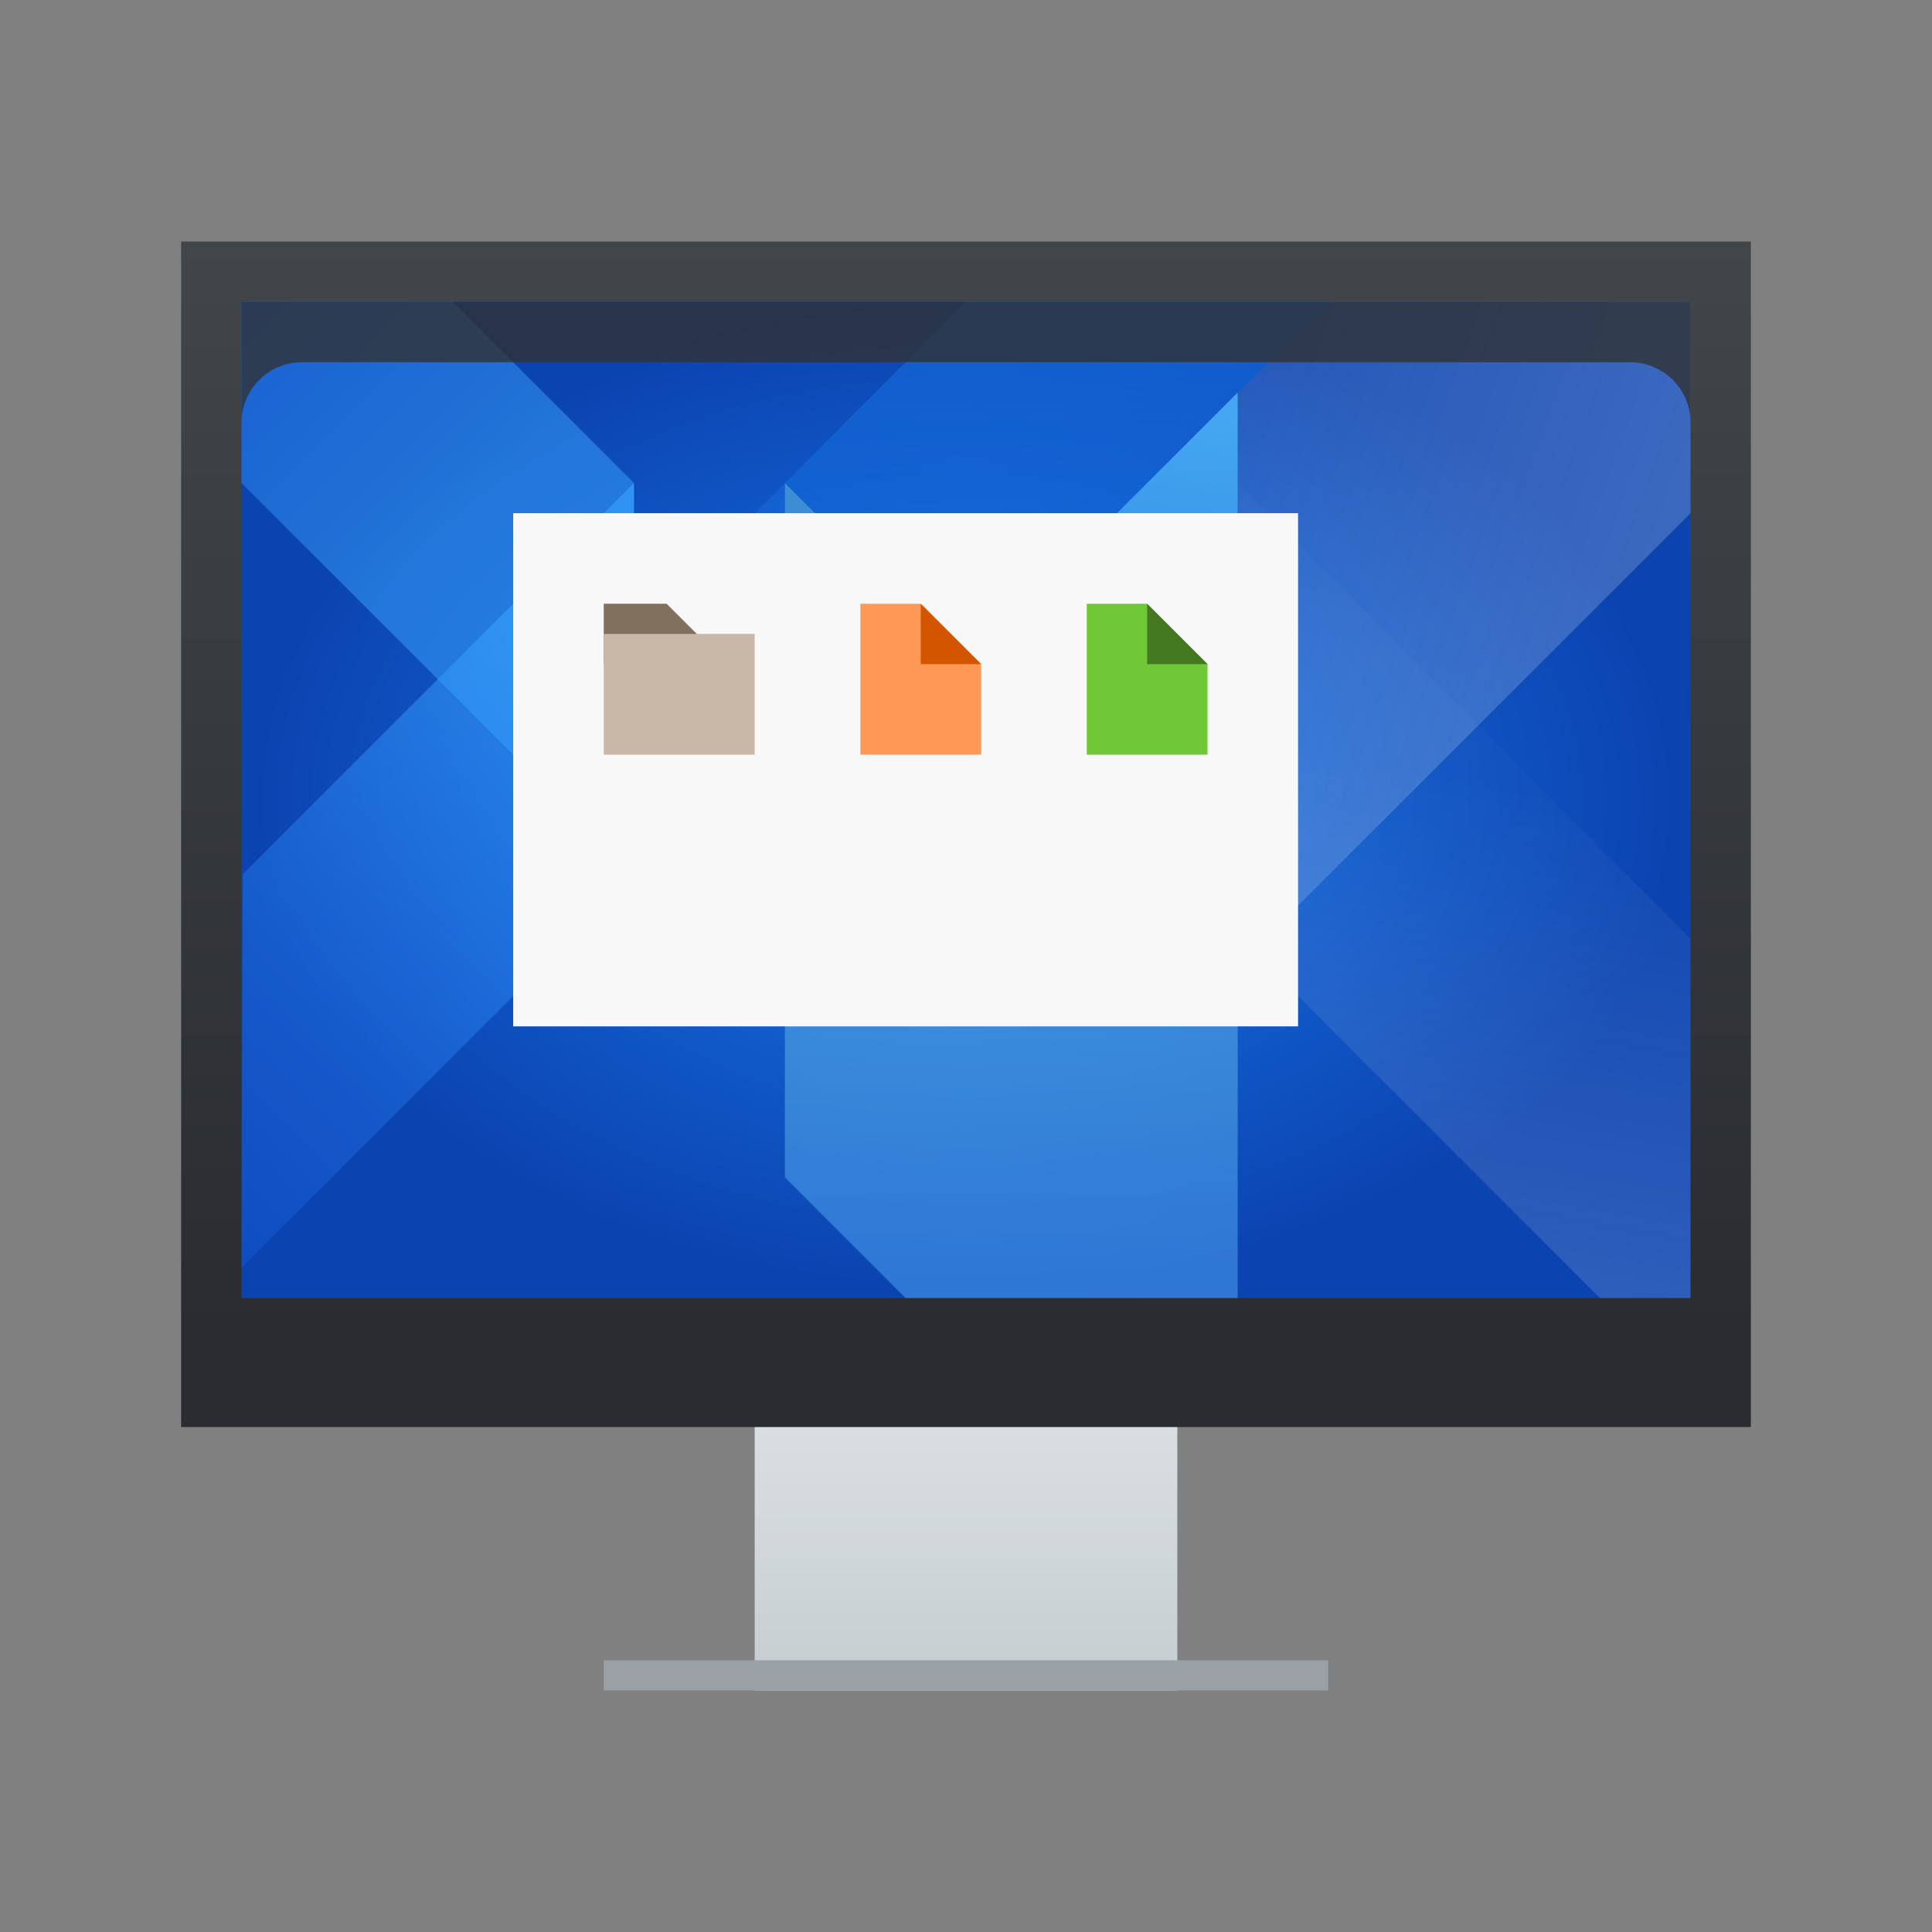 <?xml version="1.0" encoding="UTF-8" standalone="no"?>
<!-- Created with Inkscape (http://www.inkscape.org/) -->

<svg
   width="64"
   version="1.1"
   height="64"
   id="svg83"
   sodipodi:docname="computer.svg"
   inkscape:version="1.1.1 (3bf5ae0d25, 2021-09-20)"
   xmlns:inkscape="http://www.inkscape.org/namespaces/inkscape"
   xmlns:sodipodi="http://sodipodi.sourceforge.net/DTD/sodipodi-0.dtd"
   xmlns:xlink="http://www.w3.org/1999/xlink"
   xmlns="http://www.w3.org/2000/svg"
   xmlns:svg="http://www.w3.org/2000/svg">
  <rect width="100%" height="100%" fill="#808080" stroke="none"/>
  <sodipodi:namedview
     id="namedview85"
     pagecolor="#ffffff"
     bordercolor="#666666"
     borderopacity="1.0"
     inkscape:pageshadow="2"
     inkscape:pageopacity="0.0"
     inkscape:pagecheckerboard="0"
     showgrid="false"
     inkscape:zoom="11.9375"
     inkscape:cx="31.958115"
     inkscape:cy="32"
     inkscape:window-width="1920"
     inkscape:window-height="1011"
     inkscape:window-x="0"
     inkscape:window-y="0"
     inkscape:window-maximized="1"
     inkscape:current-layer="layer1" />
  <defs
     id="defs5455">
    <linearGradient
       inkscape:collect="always"
       id="linearGradient4159">
      <stop
         style="stop-color:#2a2c2f"
         id="stop4161" />
      <stop
         offset="1"
         style="stop-color:#424649"
         id="stop4163" />
    </linearGradient>
    <linearGradient
       inkscape:collect="always"
       id="linearGradient4250"
       xlink:href="#linearGradient4159"
       y1="536.798"
       y2="503.798"
       gradientUnits="userSpaceOnUse"
       x2="0"
       gradientTransform="matrix(1.083 0 0 1.091 -34.048 -49.8)" />
    <linearGradient
       inkscape:collect="always"
       id="linearGradient4272"
       xlink:href="#linearGradient4303"
       y1="547.798"
       y2="536.798"
       gradientUnits="userSpaceOnUse"
       x2="0"
       gradientTransform="matrix(1.167 0 0 1.091 -68.096 -49.8)" />
    <linearGradient
       inkscape:collect="always"
       id="linearGradient4303">
      <stop
         style="stop-color:#c6cdd1"
         id="stop4305" />
      <stop
         offset="1"
         style="stop-color:#e0e5e7"
         id="stop4307" />
    </linearGradient>
    <radialGradient
       inkscape:collect="always"
       xlink:href="#linearGradient18408"
       id="radialGradient18410"
       cx="6.35"
       cy="6.35"
       fx="6.35"
       fy="6.35"
       r="5.292"
       gradientTransform="matrix(4.535,0,0,3.118,379.771,498.498)"
       gradientUnits="userSpaceOnUse" />
    <linearGradient
       inkscape:collect="always"
       id="linearGradient18408">
      <stop
         style="stop-color:#1876e9;stop-opacity:1"
         offset="0"
         id="stop18404" />
      <stop
         style="stop-color:#0b43b0;stop-opacity:1"
         offset="1"
         id="stop18406" />
    </linearGradient>
    <linearGradient
       inkscape:collect="always"
       xlink:href="#linearGradient51026"
       id="linearGradient51028"
       x1="1.058"
       y1="-0.265"
       x2="3.969"
       y2="2.646"
       gradientUnits="userSpaceOnUse"
       gradientTransform="matrix(4.535,0,0,4.535,379.771,490.598)" />
    <linearGradient
       inkscape:collect="always"
       id="linearGradient51026">
      <stop
         style="stop-color:#1a62e7;stop-opacity:1;"
         offset="0"
         id="stop51022" />
      <stop
         style="stop-color:#39a4ff;stop-opacity:1"
         offset="1"
         id="stop51024" />
    </linearGradient>
    <linearGradient
       inkscape:collect="always"
       xlink:href="#linearGradient60139"
       id="linearGradient59938"
       x1="0.571"
       y1="8.725"
       x2="3.967"
       y2="5.312"
       gradientUnits="userSpaceOnUse"
       gradientTransform="matrix(4.453,0,0,4.453,379.859,492.157)" />
    <linearGradient
       inkscape:collect="always"
       id="linearGradient60139">
      <stop
         style="stop-color:#1a62e7;stop-opacity:0.563"
         offset="0"
         id="stop60135" />
      <stop
         style="stop-color:#39a4ff;stop-opacity:1"
         offset="1"
         id="stop60137" />
    </linearGradient>
    <linearGradient
       inkscape:collect="always"
       xlink:href="#linearGradient89856"
       id="linearGradient89858"
       x1="6.449"
       y1="11.754"
       x2="6.434"
       y2="5.552"
       gradientUnits="userSpaceOnUse"
       gradientTransform="matrix(4.836,0,0,4.836,378.263,490.865)" />
    <linearGradient
       inkscape:collect="always"
       id="linearGradient89856">
      <stop
         style="stop-color:#1f65e7;stop-opacity:1;"
         offset="0"
         id="stop89852" />
      <stop
         style="stop-color:#6ac5e7;stop-opacity:0.624"
         offset="1"
         id="stop89854" />
    </linearGradient>
    <linearGradient
       inkscape:collect="always"
       xlink:href="#linearGradient66038"
       id="linearGradient66040"
       x1="7.595"
       y1="3.037"
       x2="6.83"
       y2="8.096"
       gradientUnits="userSpaceOnUse"
       gradientTransform="matrix(4.11,0,0,4.11,381.384,492.592)" />
    <linearGradient
       inkscape:collect="always"
       id="linearGradient66038">
      <stop
         style="stop-color:#52bdff;stop-opacity:1"
         offset="0"
         id="stop66042" />
      <stop
         style="stop-color:#55c5ff;stop-opacity:0;"
         offset="1"
         id="stop66044" />
    </linearGradient>
    <linearGradient
       inkscape:collect="always"
       xlink:href="#linearGradient94025"
       id="linearGradient94027"
       x1="11.642"
       y1="3.175"
       x2="7.785"
       y2="1.777"
       gradientUnits="userSpaceOnUse"
       gradientTransform="matrix(4.535,0,0,4.535,379.771,492.598)" />
    <linearGradient
       inkscape:collect="always"
       id="linearGradient94025">
      <stop
         style="stop-color:#fefefe;stop-opacity:0.502"
         offset="0"
         id="stop94021" />
      <stop
         style="stop-color:#fefefe;stop-opacity:0.224"
         offset="1"
         id="stop94023" />
    </linearGradient>
    <linearGradient
       inkscape:collect="always"
       xlink:href="#linearGradient98851"
       id="linearGradient97646"
       gradientUnits="userSpaceOnUse"
       x1="10.226"
       y1="-2.052"
       x2="11.173"
       y2="3.247"
       gradientTransform="matrix(4.327,0,0,-4.327,382.085,532.415)" />
    <linearGradient
       inkscape:collect="always"
       id="linearGradient98851">
      <stop
         style="stop-color:#fefefe;stop-opacity:0.502"
         offset="0"
         id="stop98847" />
      <stop
         style="stop-color:#fefefe;stop-opacity:0.047"
         offset="1"
         id="stop98849" />
    </linearGradient>
    <linearGradient
       inkscape:collect="always"
       xlink:href="#linearGradient97113"
       id="linearGradient97115"
       x1="5.695"
       y1="-0.158"
       x2="5.651"
       y2="7.457"
       gradientUnits="userSpaceOnUse"
       gradientTransform="matrix(4.535,0,0,4.535,379.565,490.667)" />
    <linearGradient
       inkscape:collect="always"
       id="linearGradient97113">
      <stop
         style="stop-color:#1876e9;stop-opacity:1;"
         offset="0"
         id="stop97109" />
      <stop
         style="stop-color:#1876e9;stop-opacity:0;"
         offset="1"
         id="stop97111" />
    </linearGradient>
  </defs>
  <g
     inkscape:label="Capa 1"
     inkscape:groupmode="layer"
     id="layer1"
     transform="translate(-376.571,-491.798)">
    <path
       inkscape:connector-curvature="0"
       style="fill:url(#linearGradient4272);stroke-width:2.8;stroke-opacity:0.55"
       id="rect4254"
       d="m 401.571,535.798 v 7.636 2.182 2.182 h 14 v -2.182 -2.182 -7.636 z" />
    <rect
       width="52"
       x="382.571"
       y="499.798"
       height="39.273"
       style="fill:url(#linearGradient4250);stroke-width:2.8;stroke-opacity:0.55"
       id="rect4173" />
    <rect
       width="24"
       x="396.571"
       y="546.798"
       height="1"
       style="fill:#99a1a7;stroke-width:2.8;stroke-opacity:0.55"
       id="rect4295" />
    <rect
       style="fill:url(#radialGradient18410);fill-opacity:1;fill-rule:evenodd;stroke-width:1.751"
       id="rect31"
       width="48"
       height="33"
       x="384.571"
       y="501.798" />
    <path
       id="rect157"
       style="opacity:0.5;fill:url(#linearGradient51028);fill-opacity:1;stroke-width:0.265"
       d="m 384.571,501.798 h 7 l 6,6 v 13 l -13,-13 z"
       sodipodi:nodetypes="cccccc" />
    <path
       id="rect157-6"
       style="opacity:0.6;fill:url(#linearGradient59938);fill-opacity:1;stroke-width:0.26"
       d="m 384.571,533.798 13,-13 v -13 l -12.959,12.959 z"
       sodipodi:nodetypes="ccccc" />
    <path
       id="rect157-6-7"
       style="opacity:0.8;fill:url(#linearGradient89858);fill-opacity:1;stroke-width:0.355"
       d="m 402.571,507.798 v 23 l 4,4 h 11 v -12 z"
       sodipodi:nodetypes="cccccc" />
    <path
       id="rect157-6-7-5"
       style="opacity:0.8;fill:url(#linearGradient66040);fill-opacity:1;stroke-width:0.302"
       d="m 408.571,523.798 9,-9 -1e-5,-10 -9,9 z"
       sodipodi:nodetypes="ccccc" />
    <path
       id="rect4887"
       style="opacity:0.4;fill:url(#linearGradient94027);fill-opacity:1;stroke-width:1.026"
       d="m 417.571,504.798 3,-3 h 12 l -1e-5,7 -15,15 z"
       sodipodi:nodetypes="cccccc" />
    <path
       id="rect4887-9"
       style="opacity:0.4;fill:url(#linearGradient97646);fill-opacity:1;stroke-width:0.979"
       d="m 417.571,522.798 12,12 h 3 v -11.897 l -15,-15.103 z"
       sodipodi:nodetypes="cccccc" />
    <path
       id="rect92409"
       style="opacity:0.8;fill:url(#linearGradient97115);fill-opacity:1;stroke-width:0.801"
       d="m 397.606,512.763 10.966,-10.966 h 12 l -12,12 -6,-6 v 8.178 12.822 l -4.966,4.966 z"
       sodipodi:nodetypes="ccccccccc" />
    <path
       id="rect99127"
       style="fill:#313131;fill-opacity:0.784;stroke-width:0.589"
       d="m 384.571,501.798 v 2 2 a 2,2 0 0 1 2,-2 h 44.035 a 2,2 0 0 1 1.965,1.965 v -1.965 -2 z" />
    <rect
       style="fill:#f8f8f8;fill-opacity:1;stroke-width:1.011"
       id="rect6540"
       width="26"
       height="17"
       x="393.571"
       y="508.798" />
    <path
       inkscape:connector-curvature="0"
       style="fill:#ff9955;stroke-width:1"
       id="rect4235-8"
       d="m 405.071,511.798 v 5 h 4 v -3 l -2,-2 z" />
    <path
       inkscape:connector-curvature="0"
       style="fill:#d45500;fill-rule:evenodd;stroke-width:1"
       id="path4237-5"
       d="m 407.071,511.798 2,2 h -2 z" />
    <path
       inkscape:connector-curvature="0"
       style="fill:#71c837;stroke-width:1"
       id="path4275-8"
       d="m 412.571,511.798 v 5 h 4 v -3 l -2,-2 z" />
    <path
       inkscape:connector-curvature="0"
       style="fill:#447821;fill-rule:evenodd;stroke-width:1"
       id="path4277-5"
       d="m 414.571,511.798 2,2 h -2 z" />
    <path
       id="rect7137"
       style="fill:#82705e;fill-opacity:1;stroke-width:1.6"
       d="m 396.571,511.798 h 2.083 l 2,2 h -4.083 z"
       sodipodi:nodetypes="ccccc" />
    <rect
       style="fill:#c9b8a7;fill-opacity:1;stroke-width:1"
       id="rect6907"
       width="5"
       height="4"
       x="396.571"
       y="512.798" />
  </g>
</svg>
